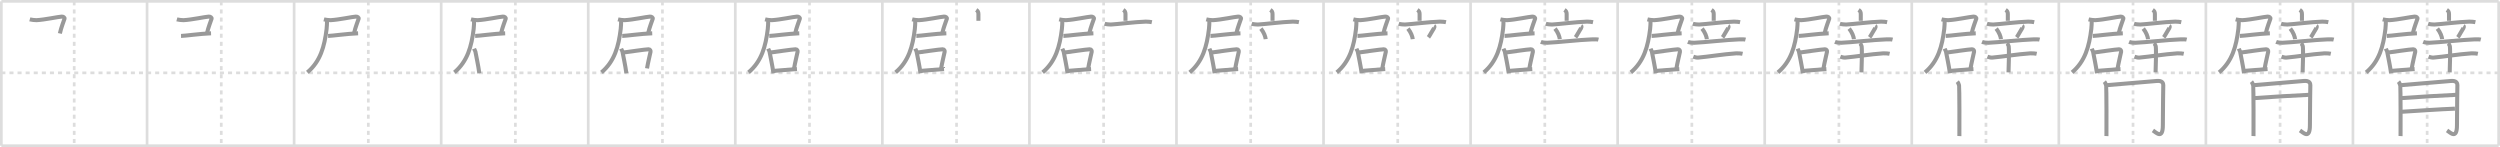 <svg width="1853px" height="109px" viewBox="0 0 1853 109" xmlns="http://www.w3.org/2000/svg" xmlns:xlink="http://www.w3.org/1999/xlink" xml:space="preserve" version="1.1" baseProfile="full">
<line x1="1" y1="1" x2="1852" y2="1" style="stroke:#ddd;stroke-width:2"></line>
<line x1="1" y1="1" x2="1" y2="108" style="stroke:#ddd;stroke-width:2"></line>
<line x1="1" y1="108" x2="1852" y2="108" style="stroke:#ddd;stroke-width:2"></line>
<line x1="1852" y1="1" x2="1852" y2="108" style="stroke:#ddd;stroke-width:2"></line>
<line x1="109" y1="1" x2="109" y2="108" style="stroke:#ddd;stroke-width:2"></line>
<line x1="218" y1="1" x2="218" y2="108" style="stroke:#ddd;stroke-width:2"></line>
<line x1="327" y1="1" x2="327" y2="108" style="stroke:#ddd;stroke-width:2"></line>
<line x1="436" y1="1" x2="436" y2="108" style="stroke:#ddd;stroke-width:2"></line>
<line x1="545" y1="1" x2="545" y2="108" style="stroke:#ddd;stroke-width:2"></line>
<line x1="654" y1="1" x2="654" y2="108" style="stroke:#ddd;stroke-width:2"></line>
<line x1="763" y1="1" x2="763" y2="108" style="stroke:#ddd;stroke-width:2"></line>
<line x1="872" y1="1" x2="872" y2="108" style="stroke:#ddd;stroke-width:2"></line>
<line x1="981" y1="1" x2="981" y2="108" style="stroke:#ddd;stroke-width:2"></line>
<line x1="1090" y1="1" x2="1090" y2="108" style="stroke:#ddd;stroke-width:2"></line>
<line x1="1199" y1="1" x2="1199" y2="108" style="stroke:#ddd;stroke-width:2"></line>
<line x1="1308" y1="1" x2="1308" y2="108" style="stroke:#ddd;stroke-width:2"></line>
<line x1="1417" y1="1" x2="1417" y2="108" style="stroke:#ddd;stroke-width:2"></line>
<line x1="1526" y1="1" x2="1526" y2="108" style="stroke:#ddd;stroke-width:2"></line>
<line x1="1635" y1="1" x2="1635" y2="108" style="stroke:#ddd;stroke-width:2"></line>
<line x1="1744" y1="1" x2="1744" y2="108" style="stroke:#ddd;stroke-width:2"></line>
<line x1="1" y1="54" x2="1852" y2="54" style="stroke:#ddd;stroke-width:2;stroke-dasharray:3 3"></line>
<line x1="55" y1="1" x2="55" y2="108" style="stroke:#ddd;stroke-width:2;stroke-dasharray:3 3"></line>
<line x1="164" y1="1" x2="164" y2="108" style="stroke:#ddd;stroke-width:2;stroke-dasharray:3 3"></line>
<line x1="273" y1="1" x2="273" y2="108" style="stroke:#ddd;stroke-width:2;stroke-dasharray:3 3"></line>
<line x1="382" y1="1" x2="382" y2="108" style="stroke:#ddd;stroke-width:2;stroke-dasharray:3 3"></line>
<line x1="491" y1="1" x2="491" y2="108" style="stroke:#ddd;stroke-width:2;stroke-dasharray:3 3"></line>
<line x1="600" y1="1" x2="600" y2="108" style="stroke:#ddd;stroke-width:2;stroke-dasharray:3 3"></line>
<line x1="709" y1="1" x2="709" y2="108" style="stroke:#ddd;stroke-width:2;stroke-dasharray:3 3"></line>
<line x1="818" y1="1" x2="818" y2="108" style="stroke:#ddd;stroke-width:2;stroke-dasharray:3 3"></line>
<line x1="927" y1="1" x2="927" y2="108" style="stroke:#ddd;stroke-width:2;stroke-dasharray:3 3"></line>
<line x1="1036" y1="1" x2="1036" y2="108" style="stroke:#ddd;stroke-width:2;stroke-dasharray:3 3"></line>
<line x1="1145" y1="1" x2="1145" y2="108" style="stroke:#ddd;stroke-width:2;stroke-dasharray:3 3"></line>
<line x1="1254" y1="1" x2="1254" y2="108" style="stroke:#ddd;stroke-width:2;stroke-dasharray:3 3"></line>
<line x1="1363" y1="1" x2="1363" y2="108" style="stroke:#ddd;stroke-width:2;stroke-dasharray:3 3"></line>
<line x1="1472" y1="1" x2="1472" y2="108" style="stroke:#ddd;stroke-width:2;stroke-dasharray:3 3"></line>
<line x1="1581" y1="1" x2="1581" y2="108" style="stroke:#ddd;stroke-width:2;stroke-dasharray:3 3"></line>
<line x1="1690" y1="1" x2="1690" y2="108" style="stroke:#ddd;stroke-width:2;stroke-dasharray:3 3"></line>
<line x1="1799" y1="1" x2="1799" y2="108" style="stroke:#ddd;stroke-width:2;stroke-dasharray:3 3"></line>
<path d="M22.08,14.36c1.07,0.29,3.87,0.65,5,0.59c6.14-0.32,16.21-2.53,18.67-2.65c1.22-0.06,2.33,0.74,2.07,1.59c-0.64,2.09-2.44,6.28-3.44,10.92" style="fill:none;stroke:#999;stroke-width:3"></path>

<path d="M131.08,14.36c1.07,0.29,3.87,0.65,5,0.59c6.14-0.32,16.21-2.53,18.67-2.65c1.22-0.06,2.33,0.74,2.07,1.59c-0.64,2.09-2.44,6.28-3.44,10.92" style="fill:none;stroke:#999;stroke-width:3"></path>
<path d="M134.17,26.64c3.37-0.09,13.58-1.6,22.25-1.96" style="fill:none;stroke:#999;stroke-width:3"></path>

<path d="M240.08,14.36c1.07,0.29,3.87,0.65,5,0.59c6.14-0.32,16.21-2.53,18.67-2.65c1.22-0.06,2.33,0.74,2.07,1.59c-0.64,2.09-2.44,6.28-3.44,10.92" style="fill:none;stroke:#999;stroke-width:3"></path>
<path d="M243.17,26.64c3.37-0.09,13.58-1.6,22.25-1.96" style="fill:none;stroke:#999;stroke-width:3"></path>
<path d="M242.4,15.36c0,1.63-0.14,4.63-0.33,6.15C240.5,34.45,237.5,45.45,227.81,53.65" style="fill:none;stroke:#999;stroke-width:3"></path>

<path d="M349.08,14.36c1.07,0.29,3.87,0.65,5,0.59c6.14-0.32,16.21-2.53,18.67-2.65c1.22-0.06,2.33,0.74,2.07,1.59c-0.64,2.09-2.44,6.28-3.44,10.92" style="fill:none;stroke:#999;stroke-width:3"></path>
<path d="M352.17,26.64c3.37-0.09,13.58-1.6,22.25-1.96" style="fill:none;stroke:#999;stroke-width:3"></path>
<path d="M351.4,15.36c0,1.63-0.14,4.63-0.33,6.15C349.5,34.45,346.5,45.45,336.81,53.65" style="fill:none;stroke:#999;stroke-width:3"></path>
<path d="M351.36,36.07c0.21,0.54,0.93,1.76,1,2.17c0.53,2.99,2.17,10.41,2.92,16.08" style="fill:none;stroke:#999;stroke-width:3"></path>

<path d="M458.08,14.36c1.07,0.29,3.87,0.65,5,0.59c6.14-0.32,16.21-2.53,18.67-2.65c1.22-0.06,2.33,0.74,2.07,1.59c-0.64,2.09-2.44,6.28-3.44,10.92" style="fill:none;stroke:#999;stroke-width:3"></path>
<path d="M461.17,26.64c3.37-0.09,13.58-1.6,22.25-1.96" style="fill:none;stroke:#999;stroke-width:3"></path>
<path d="M460.4,15.36c0,1.63-0.14,4.63-0.33,6.15C458.5,34.45,455.5,45.45,445.81,53.65" style="fill:none;stroke:#999;stroke-width:3"></path>
<path d="M460.36,36.07c0.21,0.54,0.93,1.76,1,2.17c0.53,2.99,2.17,10.41,2.92,16.08" style="fill:none;stroke:#999;stroke-width:3"></path>
<path d="M462.06,38.93c4.09-0.52,15.89-2.32,18.68-2.4c1.15-0.03,1.59,1.1,1.43,1.88c-0.63,3.09-1.97,8.34-2.59,12.29" style="fill:none;stroke:#999;stroke-width:3"></path>

<path d="M567.08,14.36c1.07,0.29,3.87,0.65,5,0.59c6.14-0.32,16.21-2.53,18.67-2.65c1.22-0.06,2.33,0.74,2.07,1.59c-0.64,2.09-2.44,6.28-3.44,10.92" style="fill:none;stroke:#999;stroke-width:3"></path>
<path d="M570.17,26.64c3.37-0.09,13.58-1.6,22.25-1.96" style="fill:none;stroke:#999;stroke-width:3"></path>
<path d="M569.4,15.36c0,1.63-0.14,4.63-0.33,6.15C567.5,34.45,564.5,45.45,554.81,53.65" style="fill:none;stroke:#999;stroke-width:3"></path>
<path d="M569.36,36.07c0.21,0.54,0.93,1.76,1,2.17c0.53,2.99,2.17,10.41,2.92,16.08" style="fill:none;stroke:#999;stroke-width:3"></path>
<path d="M571.06,38.93c4.09-0.52,15.89-2.32,18.68-2.4c1.15-0.03,1.59,1.1,1.43,1.88c-0.63,3.09-1.97,8.34-2.59,12.29" style="fill:none;stroke:#999;stroke-width:3"></path>
<path d="M573.16,52.57c3.5-0.21,13.34-1.14,17.55-1.4" style="fill:none;stroke:#999;stroke-width:3"></path>

<path d="M676.08,14.36c1.07,0.29,3.87,0.65,5,0.59c6.14-0.32,16.21-2.53,18.67-2.65c1.22-0.06,2.33,0.74,2.07,1.59c-0.64,2.09-2.44,6.28-3.44,10.92" style="fill:none;stroke:#999;stroke-width:3"></path>
<path d="M679.17,26.64c3.37-0.09,13.58-1.6,22.25-1.96" style="fill:none;stroke:#999;stroke-width:3"></path>
<path d="M678.4,15.36c0,1.63-0.14,4.63-0.33,6.15C676.5,34.45,673.5,45.45,663.81,53.65" style="fill:none;stroke:#999;stroke-width:3"></path>
<path d="M678.36,36.07c0.21,0.54,0.93,1.76,1,2.17c0.53,2.99,2.17,10.41,2.92,16.08" style="fill:none;stroke:#999;stroke-width:3"></path>
<path d="M680.06,38.93c4.09-0.52,15.89-2.32,18.68-2.4c1.15-0.03,1.59,1.1,1.43,1.88c-0.63,3.09-1.97,8.34-2.59,12.29" style="fill:none;stroke:#999;stroke-width:3"></path>
<path d="M682.16,52.57c3.5-0.21,13.34-1.14,17.55-1.4" style="fill:none;stroke:#999;stroke-width:3"></path>
<path d="M723.58,7.36c1.07,0.68,1.62,1.44,1.62,3.03c0,1.59,0,2.96,0,5.05" style="fill:none;stroke:#999;stroke-width:3"></path>

<path d="M785.08,14.36c1.07,0.29,3.87,0.65,5,0.59c6.14-0.32,16.21-2.53,18.67-2.65c1.22-0.06,2.33,0.74,2.07,1.59c-0.64,2.09-2.44,6.28-3.44,10.92" style="fill:none;stroke:#999;stroke-width:3"></path>
<path d="M788.17,26.64c3.37-0.09,13.58-1.6,22.25-1.96" style="fill:none;stroke:#999;stroke-width:3"></path>
<path d="M787.4,15.36c0,1.63-0.14,4.63-0.33,6.15C785.5,34.45,782.5,45.45,772.81,53.65" style="fill:none;stroke:#999;stroke-width:3"></path>
<path d="M787.36,36.07c0.21,0.54,0.93,1.76,1,2.17c0.53,2.99,2.17,10.41,2.92,16.08" style="fill:none;stroke:#999;stroke-width:3"></path>
<path d="M789.06,38.93c4.09-0.52,15.89-2.32,18.68-2.4c1.15-0.03,1.59,1.1,1.43,1.88c-0.63,3.09-1.97,8.34-2.59,12.29" style="fill:none;stroke:#999;stroke-width:3"></path>
<path d="M791.16,52.57c3.5-0.21,13.34-1.14,17.55-1.4" style="fill:none;stroke:#999;stroke-width:3"></path>
<path d="M832.58,7.36c1.07,0.68,1.62,1.44,1.62,3.03c0,1.59,0,2.96,0,5.05" style="fill:none;stroke:#999;stroke-width:3"></path>
<path d="M818.75,17.61c0.95,0.33,3.67,0.62,4.62,0.57c5.36-0.28,17.77-1.91,25.88-2.15c1.58-0.05,3.71,0.24,4.5,0.41" style="fill:none;stroke:#999;stroke-width:3"></path>

<path d="M894.08,14.36c1.07,0.29,3.87,0.65,5,0.59c6.14-0.32,16.21-2.53,18.67-2.65c1.22-0.06,2.33,0.74,2.07,1.59c-0.64,2.09-2.44,6.28-3.44,10.92" style="fill:none;stroke:#999;stroke-width:3"></path>
<path d="M897.17,26.64c3.37-0.09,13.58-1.6,22.25-1.96" style="fill:none;stroke:#999;stroke-width:3"></path>
<path d="M896.4,15.36c0,1.63-0.14,4.63-0.33,6.15C894.5,34.45,891.5,45.45,881.81,53.65" style="fill:none;stroke:#999;stroke-width:3"></path>
<path d="M896.36,36.07c0.21,0.54,0.93,1.76,1,2.17c0.53,2.99,2.17,10.41,2.92,16.08" style="fill:none;stroke:#999;stroke-width:3"></path>
<path d="M898.06,38.93c4.09-0.52,15.89-2.32,18.68-2.4c1.15-0.03,1.59,1.1,1.43,1.88c-0.63,3.09-1.97,8.34-2.59,12.29" style="fill:none;stroke:#999;stroke-width:3"></path>
<path d="M900.16,52.57c3.5-0.21,13.34-1.14,17.55-1.4" style="fill:none;stroke:#999;stroke-width:3"></path>
<path d="M941.58,7.36c1.07,0.68,1.62,1.44,1.62,3.03c0,1.59,0,2.96,0,5.05" style="fill:none;stroke:#999;stroke-width:3"></path>
<path d="M927.75,17.61c0.95,0.33,3.67,0.62,4.62,0.57c5.36-0.28,17.77-1.91,25.88-2.15c1.58-0.05,3.71,0.24,4.5,0.41" style="fill:none;stroke:#999;stroke-width:3"></path>
<path d="M934.58,21.2c2.29,2.92,3.33,5.9,3.54,7.82" style="fill:none;stroke:#999;stroke-width:3"></path>

<path d="M1003.08,14.36c1.07,0.29,3.87,0.65,5,0.59c6.14-0.32,16.21-2.53,18.67-2.65c1.22-0.06,2.33,0.74,2.07,1.59c-0.64,2.09-2.44,6.28-3.44,10.92" style="fill:none;stroke:#999;stroke-width:3"></path>
<path d="M1006.17,26.64c3.37-0.09,13.58-1.6,22.25-1.96" style="fill:none;stroke:#999;stroke-width:3"></path>
<path d="M1005.4,15.36c0,1.63-0.14,4.63-0.33,6.15C1003.5,34.45,1000.5,45.45,990.81,53.65" style="fill:none;stroke:#999;stroke-width:3"></path>
<path d="M1005.36,36.07c0.21,0.54,0.93,1.76,1,2.17c0.53,2.99,2.17,10.41,2.92,16.08" style="fill:none;stroke:#999;stroke-width:3"></path>
<path d="M1007.06,38.93c4.09-0.52,15.89-2.32,18.68-2.4c1.15-0.03,1.59,1.1,1.43,1.88c-0.63,3.09-1.97,8.34-2.59,12.29" style="fill:none;stroke:#999;stroke-width:3"></path>
<path d="M1009.16,52.57c3.5-0.21,13.34-1.14,17.55-1.4" style="fill:none;stroke:#999;stroke-width:3"></path>
<path d="M1050.58,7.36c1.07,0.68,1.62,1.44,1.62,3.03c0,1.59,0,2.96,0,5.05" style="fill:none;stroke:#999;stroke-width:3"></path>
<path d="M1036.75,17.61c0.95,0.33,3.67,0.62,4.62,0.57c5.36-0.28,17.77-1.91,25.88-2.15c1.58-0.05,3.71,0.24,4.5,0.41" style="fill:none;stroke:#999;stroke-width:3"></path>
<path d="M1043.58,21.2c2.29,2.92,3.33,5.9,3.54,7.82" style="fill:none;stroke:#999;stroke-width:3"></path>
<path d="M1062.94,19.21c0.49,0.28,0.16,1.31,0.02,1.52c-1.42,2.11-3.23,5.72-4.21,6.93" style="fill:none;stroke:#999;stroke-width:3"></path>

<path d="M1112.08,14.36c1.07,0.29,3.87,0.65,5,0.59c6.14-0.32,16.21-2.53,18.67-2.65c1.22-0.06,2.33,0.74,2.07,1.59c-0.64,2.09-2.44,6.28-3.44,10.92" style="fill:none;stroke:#999;stroke-width:3"></path>
<path d="M1115.17,26.64c3.37-0.09,13.58-1.6,22.25-1.96" style="fill:none;stroke:#999;stroke-width:3"></path>
<path d="M1114.4,15.36c0,1.63-0.14,4.63-0.33,6.15C1112.5,34.45,1109.5,45.45,1099.81,53.65" style="fill:none;stroke:#999;stroke-width:3"></path>
<path d="M1114.36,36.07c0.21,0.54,0.93,1.76,1,2.17c0.53,2.99,2.17,10.41,2.92,16.08" style="fill:none;stroke:#999;stroke-width:3"></path>
<path d="M1116.06,38.93c4.09-0.52,15.89-2.32,18.68-2.4c1.15-0.03,1.59,1.1,1.43,1.88c-0.63,3.09-1.97,8.34-2.59,12.29" style="fill:none;stroke:#999;stroke-width:3"></path>
<path d="M1118.16,52.57c3.5-0.21,13.34-1.14,17.55-1.4" style="fill:none;stroke:#999;stroke-width:3"></path>
<path d="M1159.58,7.36c1.07,0.68,1.62,1.44,1.62,3.03c0,1.59,0,2.96,0,5.05" style="fill:none;stroke:#999;stroke-width:3"></path>
<path d="M1145.75,17.61c0.95,0.33,3.67,0.62,4.62,0.57c5.36-0.28,17.77-1.91,25.88-2.15c1.58-0.05,3.71,0.24,4.5,0.41" style="fill:none;stroke:#999;stroke-width:3"></path>
<path d="M1152.58,21.2c2.29,2.92,3.33,5.9,3.54,7.82" style="fill:none;stroke:#999;stroke-width:3"></path>
<path d="M1171.94,19.21c0.49,0.28,0.16,1.31,0.02,1.52c-1.42,2.11-3.23,5.72-4.21,6.93" style="fill:none;stroke:#999;stroke-width:3"></path>
<path d="M1142.08,31.03c1.23,0.51,3.43,0.71,4.67,0.67c7.85-0.29,23.8-2.2,33-2.5c2.06-0.07,3.97-0.09,5,0.17" style="fill:none;stroke:#999;stroke-width:3"></path>

<path d="M1221.08,14.36c1.07,0.29,3.87,0.65,5,0.59c6.14-0.32,16.21-2.53,18.67-2.65c1.22-0.06,2.33,0.74,2.07,1.59c-0.64,2.09-2.44,6.28-3.44,10.92" style="fill:none;stroke:#999;stroke-width:3"></path>
<path d="M1224.17,26.64c3.37-0.09,13.58-1.6,22.25-1.96" style="fill:none;stroke:#999;stroke-width:3"></path>
<path d="M1223.4,15.36c0,1.63-0.14,4.63-0.33,6.15C1221.5,34.45,1218.5,45.45,1208.81,53.65" style="fill:none;stroke:#999;stroke-width:3"></path>
<path d="M1223.36,36.07c0.21,0.54,0.93,1.76,1,2.17c0.53,2.99,2.17,10.41,2.92,16.08" style="fill:none;stroke:#999;stroke-width:3"></path>
<path d="M1225.06,38.93c4.09-0.52,15.89-2.32,18.68-2.4c1.15-0.03,1.59,1.1,1.43,1.88c-0.63,3.09-1.97,8.34-2.59,12.29" style="fill:none;stroke:#999;stroke-width:3"></path>
<path d="M1227.16,52.57c3.5-0.21,13.34-1.14,17.55-1.4" style="fill:none;stroke:#999;stroke-width:3"></path>
<path d="M1268.58,7.36c1.07,0.68,1.62,1.44,1.62,3.03c0,1.59,0,2.96,0,5.05" style="fill:none;stroke:#999;stroke-width:3"></path>
<path d="M1254.75,17.61c0.95,0.33,3.67,0.62,4.62,0.57c5.36-0.28,17.77-1.91,25.88-2.15c1.58-0.05,3.71,0.24,4.5,0.41" style="fill:none;stroke:#999;stroke-width:3"></path>
<path d="M1261.58,21.2c2.29,2.92,3.33,5.9,3.54,7.82" style="fill:none;stroke:#999;stroke-width:3"></path>
<path d="M1280.94,19.21c0.49,0.28,0.16,1.31,0.02,1.52c-1.42,2.11-3.23,5.72-4.21,6.93" style="fill:none;stroke:#999;stroke-width:3"></path>
<path d="M1251.08,31.03c1.23,0.51,3.43,0.71,4.67,0.67c7.85-0.29,23.8-2.2,33-2.5c2.06-0.07,3.97-0.09,5,0.17" style="fill:none;stroke:#999;stroke-width:3"></path>
<path d="M1255.08,42.03c0.87,0.33,2.63,0.74,3.5,0.67c8.42-0.75,18.09-2.47,28.33-3.17c1.45-0.1,3.94,0.17,4.67,0.33" style="fill:none;stroke:#999;stroke-width:3"></path>

<path d="M1330.08,14.36c1.07,0.29,3.87,0.65,5,0.59c6.14-0.32,16.21-2.53,18.67-2.65c1.22-0.06,2.33,0.74,2.07,1.59c-0.64,2.09-2.44,6.28-3.44,10.92" style="fill:none;stroke:#999;stroke-width:3"></path>
<path d="M1333.17,26.64c3.37-0.09,13.58-1.6,22.25-1.96" style="fill:none;stroke:#999;stroke-width:3"></path>
<path d="M1332.4,15.36c0,1.63-0.14,4.63-0.33,6.15C1330.5,34.45,1327.5,45.45,1317.81,53.65" style="fill:none;stroke:#999;stroke-width:3"></path>
<path d="M1332.36,36.07c0.21,0.54,0.93,1.76,1,2.17c0.53,2.99,2.17,10.41,2.92,16.08" style="fill:none;stroke:#999;stroke-width:3"></path>
<path d="M1334.06,38.93c4.09-0.52,15.89-2.32,18.68-2.4c1.15-0.03,1.59,1.1,1.43,1.88c-0.63,3.09-1.97,8.34-2.59,12.29" style="fill:none;stroke:#999;stroke-width:3"></path>
<path d="M1336.16,52.57c3.5-0.21,13.34-1.14,17.55-1.4" style="fill:none;stroke:#999;stroke-width:3"></path>
<path d="M1377.58,7.36c1.07,0.68,1.62,1.44,1.62,3.03c0,1.59,0,2.96,0,5.05" style="fill:none;stroke:#999;stroke-width:3"></path>
<path d="M1363.75,17.61c0.95,0.33,3.67,0.62,4.62,0.57c5.36-0.28,17.77-1.91,25.88-2.15c1.58-0.05,3.71,0.24,4.5,0.41" style="fill:none;stroke:#999;stroke-width:3"></path>
<path d="M1370.58,21.2c2.29,2.92,3.33,5.9,3.54,7.82" style="fill:none;stroke:#999;stroke-width:3"></path>
<path d="M1389.94,19.21c0.49,0.28,0.16,1.31,0.02,1.52c-1.42,2.11-3.23,5.72-4.21,6.93" style="fill:none;stroke:#999;stroke-width:3"></path>
<path d="M1360.08,31.03c1.23,0.51,3.43,0.71,4.67,0.67c7.85-0.29,23.8-2.2,33-2.5c2.06-0.07,3.97-0.09,5,0.17" style="fill:none;stroke:#999;stroke-width:3"></path>
<path d="M1364.08,42.03c0.87,0.33,2.63,0.74,3.5,0.67c8.42-0.75,18.09-2.47,28.33-3.17c1.45-0.1,3.94,0.17,4.67,0.33" style="fill:none;stroke:#999;stroke-width:3"></path>
<path d="M1378.51,31.93c0.4,0.25,1.25,1.85,1.33,2.34c0.46,2.83-0.11,18.66-0.13,19.38" style="fill:none;stroke:#999;stroke-width:3"></path>

<path d="M1439.08,14.36c1.07,0.29,3.87,0.65,5,0.59c6.14-0.32,16.21-2.53,18.67-2.65c1.22-0.06,2.33,0.74,2.07,1.59c-0.64,2.09-2.44,6.28-3.44,10.92" style="fill:none;stroke:#999;stroke-width:3"></path>
<path d="M1442.17,26.64c3.37-0.09,13.58-1.6,22.25-1.96" style="fill:none;stroke:#999;stroke-width:3"></path>
<path d="M1441.4,15.36c0,1.63-0.14,4.63-0.33,6.15C1439.5,34.45,1436.5,45.45,1426.81,53.65" style="fill:none;stroke:#999;stroke-width:3"></path>
<path d="M1441.36,36.07c0.21,0.54,0.93,1.76,1,2.17c0.53,2.99,2.17,10.41,2.92,16.08" style="fill:none;stroke:#999;stroke-width:3"></path>
<path d="M1443.06,38.93c4.09-0.52,15.89-2.32,18.68-2.4c1.15-0.03,1.59,1.1,1.43,1.88c-0.63,3.09-1.97,8.34-2.59,12.29" style="fill:none;stroke:#999;stroke-width:3"></path>
<path d="M1445.16,52.57c3.5-0.21,13.34-1.14,17.55-1.4" style="fill:none;stroke:#999;stroke-width:3"></path>
<path d="M1486.58,7.36c1.07,0.68,1.62,1.44,1.62,3.03c0,1.59,0,2.96,0,5.05" style="fill:none;stroke:#999;stroke-width:3"></path>
<path d="M1472.75,17.61c0.95,0.33,3.67,0.62,4.62,0.57c5.36-0.28,17.77-1.91,25.88-2.15c1.58-0.05,3.71,0.24,4.5,0.41" style="fill:none;stroke:#999;stroke-width:3"></path>
<path d="M1479.58,21.2c2.29,2.92,3.33,5.9,3.54,7.82" style="fill:none;stroke:#999;stroke-width:3"></path>
<path d="M1498.94,19.21c0.49,0.28,0.16,1.31,0.02,1.52c-1.42,2.11-3.23,5.72-4.21,6.93" style="fill:none;stroke:#999;stroke-width:3"></path>
<path d="M1469.08,31.03c1.23,0.51,3.43,0.71,4.67,0.67c7.85-0.29,23.8-2.2,33-2.5c2.06-0.07,3.97-0.09,5,0.17" style="fill:none;stroke:#999;stroke-width:3"></path>
<path d="M1473.08,42.03c0.87,0.33,2.63,0.74,3.5,0.67c8.42-0.75,18.09-2.47,28.33-3.17c1.45-0.1,3.94,0.17,4.67,0.33" style="fill:none;stroke:#999;stroke-width:3"></path>
<path d="M1487.51,31.93c0.4,0.25,1.25,1.85,1.33,2.34c0.46,2.83-0.11,18.66-0.13,19.38" style="fill:none;stroke:#999;stroke-width:3"></path>
<path d="M1450.75,60.53c0.72,0.85,1.09,1.99,1.33,2.83c0.24,0.85,0.31,35.6,0.21,37.5" style="fill:none;stroke:#999;stroke-width:3"></path>

<path d="M1548.08,14.36c1.07,0.29,3.87,0.65,5,0.59c6.14-0.32,16.21-2.53,18.67-2.65c1.22-0.06,2.33,0.74,2.07,1.59c-0.64,2.09-2.44,6.28-3.44,10.92" style="fill:none;stroke:#999;stroke-width:3"></path>
<path d="M1551.17,26.64c3.37-0.09,13.58-1.6,22.25-1.96" style="fill:none;stroke:#999;stroke-width:3"></path>
<path d="M1550.4,15.36c0,1.63-0.14,4.63-0.33,6.15C1548.5,34.45,1545.5,45.45,1535.81,53.65" style="fill:none;stroke:#999;stroke-width:3"></path>
<path d="M1550.36,36.07c0.21,0.54,0.93,1.76,1,2.17c0.53,2.99,2.17,10.41,2.92,16.08" style="fill:none;stroke:#999;stroke-width:3"></path>
<path d="M1552.06,38.93c4.09-0.52,15.89-2.32,18.68-2.4c1.15-0.03,1.59,1.1,1.43,1.88c-0.63,3.09-1.97,8.34-2.59,12.29" style="fill:none;stroke:#999;stroke-width:3"></path>
<path d="M1554.16,52.57c3.5-0.21,13.34-1.14,17.55-1.4" style="fill:none;stroke:#999;stroke-width:3"></path>
<path d="M1595.58,7.36c1.07,0.68,1.62,1.44,1.62,3.03c0,1.59,0,2.96,0,5.05" style="fill:none;stroke:#999;stroke-width:3"></path>
<path d="M1581.75,17.61c0.95,0.33,3.67,0.62,4.62,0.57c5.36-0.28,17.77-1.91,25.88-2.15c1.58-0.05,3.71,0.24,4.5,0.41" style="fill:none;stroke:#999;stroke-width:3"></path>
<path d="M1588.58,21.2c2.29,2.92,3.33,5.9,3.54,7.82" style="fill:none;stroke:#999;stroke-width:3"></path>
<path d="M1607.94,19.21c0.49,0.28,0.16,1.31,0.02,1.52c-1.42,2.11-3.23,5.72-4.21,6.93" style="fill:none;stroke:#999;stroke-width:3"></path>
<path d="M1578.08,31.03c1.23,0.51,3.43,0.71,4.67,0.67c7.85-0.29,23.8-2.2,33-2.5c2.06-0.07,3.97-0.09,5,0.17" style="fill:none;stroke:#999;stroke-width:3"></path>
<path d="M1582.08,42.03c0.87,0.33,2.63,0.74,3.5,0.67c8.42-0.75,18.09-2.47,28.33-3.17c1.45-0.1,3.94,0.17,4.67,0.33" style="fill:none;stroke:#999;stroke-width:3"></path>
<path d="M1596.51,31.93c0.4,0.25,1.25,1.85,1.33,2.34c0.46,2.83-0.11,18.66-0.13,19.38" style="fill:none;stroke:#999;stroke-width:3"></path>
<path d="M1559.75,60.53c0.72,0.85,1.09,1.99,1.33,2.83c0.24,0.85,0.31,35.6,0.21,37.5" style="fill:none;stroke:#999;stroke-width:3"></path>
<path d="M1561.0,63.18c3.25-0.21,35.09-2.93,37.51-3.16c4.33-0.41,4.91,1.77,4.91,3.06c0,5.36-0.31,13.15-0.31,29.7c0,10.63-4.65,5.75-7.36,3.91" style="fill:none;stroke:#999;stroke-width:3"></path>

<path d="M1657.08,14.36c1.07,0.29,3.87,0.65,5,0.59c6.14-0.32,16.21-2.53,18.67-2.65c1.22-0.06,2.33,0.74,2.07,1.59c-0.64,2.09-2.44,6.28-3.44,10.92" style="fill:none;stroke:#999;stroke-width:3"></path>
<path d="M1660.17,26.64c3.37-0.09,13.58-1.6,22.25-1.96" style="fill:none;stroke:#999;stroke-width:3"></path>
<path d="M1659.4,15.36c0,1.63-0.14,4.63-0.33,6.15C1657.5,34.45,1654.5,45.45,1644.81,53.65" style="fill:none;stroke:#999;stroke-width:3"></path>
<path d="M1659.36,36.07c0.21,0.54,0.93,1.76,1,2.17c0.53,2.99,2.17,10.41,2.92,16.08" style="fill:none;stroke:#999;stroke-width:3"></path>
<path d="M1661.06,38.93c4.09-0.52,15.89-2.32,18.68-2.4c1.15-0.03,1.59,1.1,1.43,1.88c-0.63,3.09-1.97,8.34-2.59,12.29" style="fill:none;stroke:#999;stroke-width:3"></path>
<path d="M1663.16,52.57c3.5-0.21,13.34-1.14,17.55-1.4" style="fill:none;stroke:#999;stroke-width:3"></path>
<path d="M1704.58,7.36c1.07,0.68,1.62,1.44,1.62,3.03c0,1.59,0,2.96,0,5.05" style="fill:none;stroke:#999;stroke-width:3"></path>
<path d="M1690.75,17.61c0.95,0.33,3.67,0.62,4.62,0.57c5.36-0.28,17.77-1.91,25.88-2.15c1.58-0.05,3.71,0.24,4.5,0.41" style="fill:none;stroke:#999;stroke-width:3"></path>
<path d="M1697.58,21.2c2.29,2.92,3.33,5.9,3.54,7.82" style="fill:none;stroke:#999;stroke-width:3"></path>
<path d="M1716.94,19.21c0.49,0.28,0.16,1.31,0.02,1.52c-1.42,2.11-3.23,5.72-4.21,6.93" style="fill:none;stroke:#999;stroke-width:3"></path>
<path d="M1687.08,31.03c1.23,0.51,3.43,0.71,4.67,0.67c7.85-0.29,23.8-2.2,33-2.5c2.06-0.07,3.97-0.09,5,0.17" style="fill:none;stroke:#999;stroke-width:3"></path>
<path d="M1691.08,42.03c0.87,0.33,2.63,0.74,3.5,0.67c8.42-0.75,18.09-2.47,28.33-3.17c1.45-0.1,3.94,0.17,4.67,0.33" style="fill:none;stroke:#999;stroke-width:3"></path>
<path d="M1705.51,31.93c0.4,0.25,1.25,1.85,1.33,2.34c0.46,2.83-0.11,18.66-0.13,19.38" style="fill:none;stroke:#999;stroke-width:3"></path>
<path d="M1668.75,60.53c0.72,0.85,1.09,1.99,1.33,2.83c0.24,0.85,0.31,35.6,0.21,37.5" style="fill:none;stroke:#999;stroke-width:3"></path>
<path d="M1670.0,63.18c3.25-0.21,35.09-2.93,37.51-3.16c4.33-0.41,4.91,1.77,4.91,3.06c0,5.36-0.31,13.15-0.31,29.7c0,10.63-4.65,5.75-7.36,3.91" style="fill:none;stroke:#999;stroke-width:3"></path>
<path d="M1671.08,72.7c11.27-0.83,30.94-2.03,40.83-2.44" style="fill:none;stroke:#999;stroke-width:3"></path>

<path d="M1766.08,14.36c1.07,0.29,3.87,0.65,5,0.59c6.14-0.32,16.21-2.53,18.67-2.65c1.22-0.06,2.33,0.74,2.07,1.59c-0.64,2.09-2.44,6.28-3.44,10.92" style="fill:none;stroke:#999;stroke-width:3"></path>
<path d="M1769.17,26.64c3.37-0.09,13.58-1.6,22.25-1.96" style="fill:none;stroke:#999;stroke-width:3"></path>
<path d="M1768.4,15.36c0,1.63-0.14,4.63-0.33,6.15C1766.5,34.45,1763.5,45.45,1753.81,53.65" style="fill:none;stroke:#999;stroke-width:3"></path>
<path d="M1768.36,36.07c0.21,0.54,0.93,1.76,1,2.17c0.53,2.99,2.17,10.41,2.92,16.08" style="fill:none;stroke:#999;stroke-width:3"></path>
<path d="M1770.06,38.93c4.09-0.52,15.89-2.32,18.68-2.4c1.15-0.03,1.59,1.1,1.43,1.88c-0.63,3.09-1.97,8.34-2.59,12.29" style="fill:none;stroke:#999;stroke-width:3"></path>
<path d="M1772.16,52.57c3.5-0.21,13.34-1.14,17.55-1.4" style="fill:none;stroke:#999;stroke-width:3"></path>
<path d="M1813.58,7.36c1.07,0.68,1.62,1.44,1.62,3.03c0,1.59,0,2.96,0,5.05" style="fill:none;stroke:#999;stroke-width:3"></path>
<path d="M1799.75,17.61c0.95,0.33,3.67,0.62,4.62,0.57c5.36-0.28,17.77-1.91,25.88-2.15c1.58-0.05,3.71,0.24,4.5,0.41" style="fill:none;stroke:#999;stroke-width:3"></path>
<path d="M1806.58,21.2c2.29,2.92,3.33,5.9,3.54,7.82" style="fill:none;stroke:#999;stroke-width:3"></path>
<path d="M1825.94,19.21c0.49,0.28,0.16,1.31,0.02,1.52c-1.42,2.11-3.23,5.72-4.21,6.93" style="fill:none;stroke:#999;stroke-width:3"></path>
<path d="M1796.08,31.03c1.23,0.51,3.43,0.71,4.67,0.67c7.85-0.29,23.8-2.2,33-2.5c2.06-0.07,3.97-0.09,5,0.17" style="fill:none;stroke:#999;stroke-width:3"></path>
<path d="M1800.08,42.03c0.87,0.33,2.63,0.74,3.5,0.67c8.42-0.75,18.09-2.47,28.33-3.17c1.45-0.1,3.94,0.17,4.67,0.33" style="fill:none;stroke:#999;stroke-width:3"></path>
<path d="M1814.51,31.93c0.4,0.25,1.25,1.85,1.33,2.34c0.46,2.83-0.11,18.66-0.13,19.38" style="fill:none;stroke:#999;stroke-width:3"></path>
<path d="M1777.75,60.53c0.72,0.85,1.09,1.99,1.33,2.83c0.24,0.85,0.31,35.6,0.21,37.5" style="fill:none;stroke:#999;stroke-width:3"></path>
<path d="M1779.0,63.18c3.25-0.21,35.09-2.93,37.51-3.16c4.33-0.41,4.91,1.77,4.91,3.06c0,5.36-0.31,13.15-0.31,29.7c0,10.63-4.65,5.75-7.36,3.91" style="fill:none;stroke:#999;stroke-width:3"></path>
<path d="M1780.08,72.7c11.27-0.83,30.94-2.03,40.83-2.44" style="fill:none;stroke:#999;stroke-width:3"></path>
<path d="M1779.92,82.86c8.8-0.55,29.49-1.96,39.67-2.33" style="fill:none;stroke:#999;stroke-width:3"></path>

</svg>